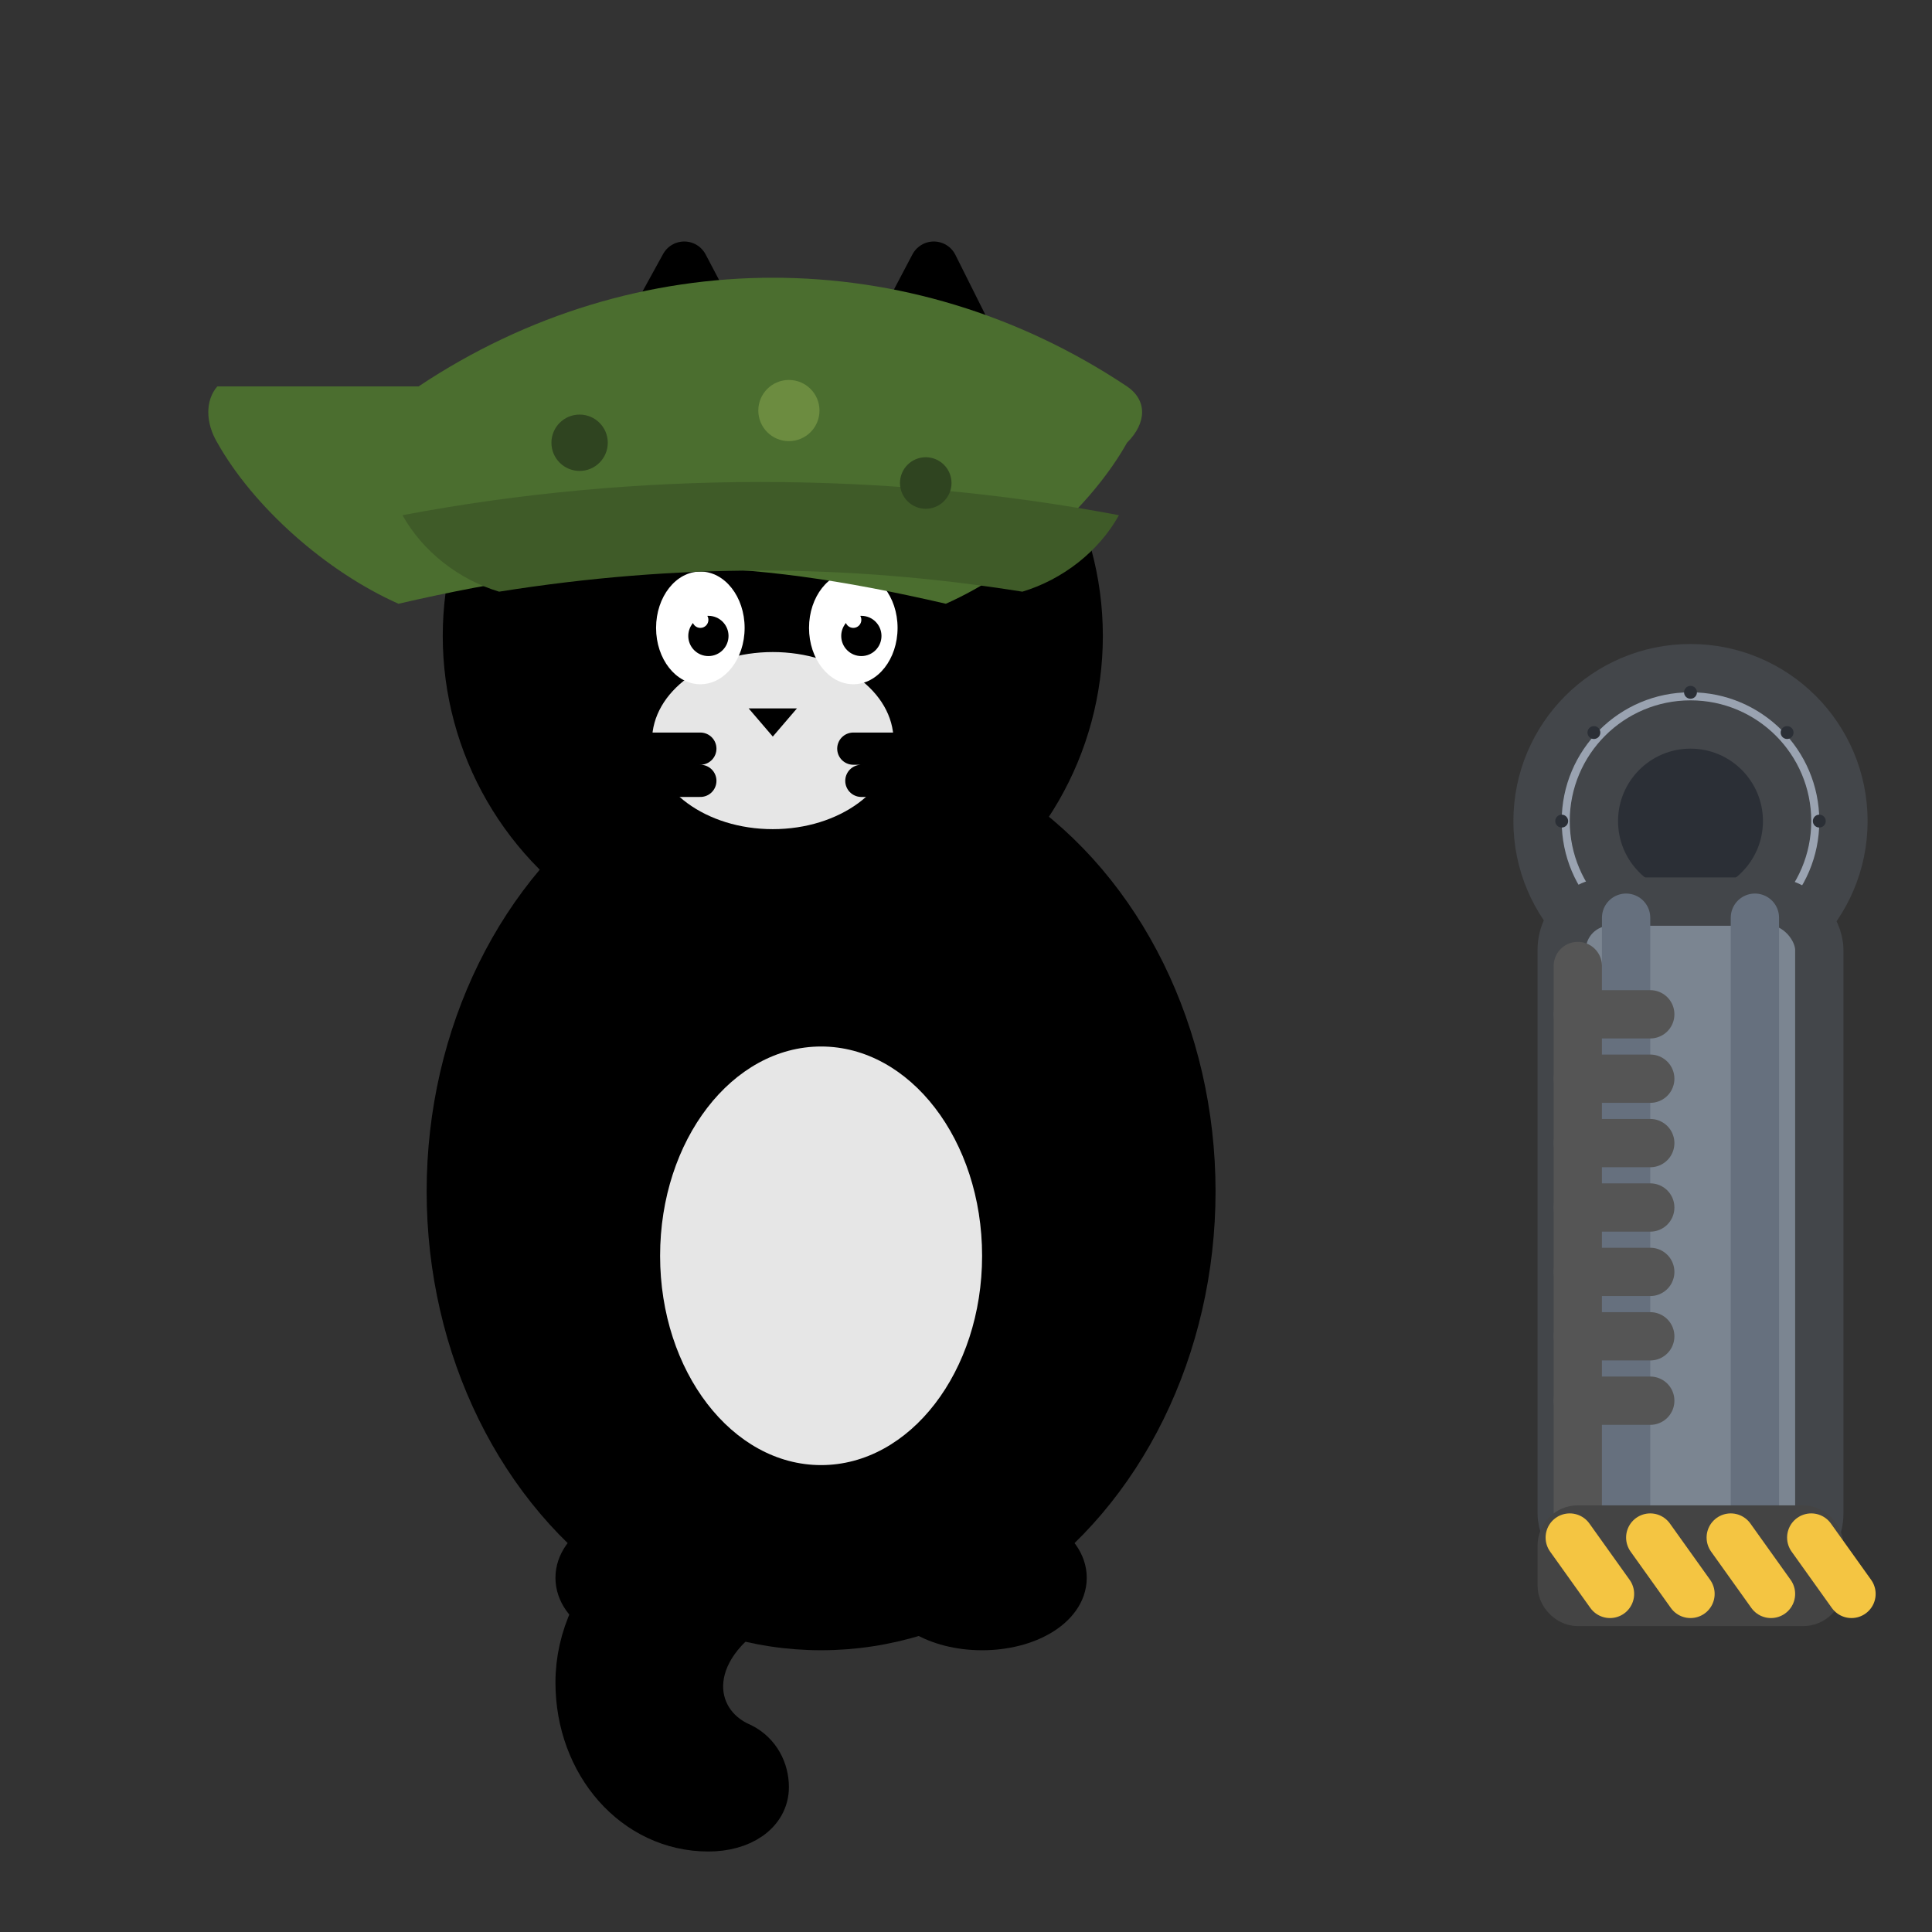 <svg xmlns="http://www.w3.org/2000/svg" width="24" height="24" viewBox="0 0 24 24" role="img" aria-labelledby="title" data-silo-top-center="21.0,10.2" data-silo-top-outer-radius="1.9" data-silo-top-inner-radius="1.2">
  <rect x="0" y="0" width="24" height="24" fill="#333333" stroke="none"/>
  <title id="title">Cat base with raised camo helmet (ears covered) and open-top nuke silo</title>

  <!-- ============ CAT (no arms) ============ -->
  <g fill="currentColor" stroke="currentColor" stroke-linejoin="round" stroke-linecap="round" stroke-width=".6">
    <!-- Tail -->
    <path d="M9.6 18.7c-1.4.1-2.4 1.1-2.4 2.2 0 1 .7 1.8 1.6 1.8.4 0 .7-.2.7-.5 0-.2-.1-.4-.3-.5-.7-.3-.8-1.3.4-1.9" fill="currentColor"></path>
    <!-- Body -->
    <ellipse cx="10.2" cy="14.8" rx="4.6" ry="5.4"></ellipse>
    <ellipse cx="10.2" cy="15.6" rx="2" ry="2.6" fill="#fff" stroke="none" opacity=".9"></ellipse>
    <!-- Feet -->
    <ellipse cx="8.2" cy="19.6" rx="1" ry=".6"></ellipse>
    <ellipse cx="12.2" cy="19.6" rx="1" ry=".6"></ellipse>
    <!-- Head -->
    <circle cx="9.6" cy="7.9" r="3.8"></circle>
    <!-- Ears (covered by helmet) -->
    <path d="M7.4 5.3 8.5 3.3 9.5 5.2Z"></path>
    <path d="M10.6 5.2 11.6 3.3 12.6 5.3Z"></path>
    <!-- Eyes -->
    <g stroke="none">
      <ellipse cx="8.7" cy="7.8" rx=".55" ry=".7" fill="#fff"></ellipse>
      <ellipse cx="10.6" cy="7.8" rx=".55" ry=".7" fill="#fff"></ellipse>
      <circle cx="8.8" cy="7.9" r=".25" fill="currentColor"></circle>
      <circle cx="10.7" cy="7.9" r=".25" fill="currentColor"></circle>
      <circle cx="8.7" cy="7.7" r=".1" fill="#fff"></circle>
      <circle cx="10.6" cy="7.7" r=".1" fill="#fff"></circle>
    </g>
    <!-- Muzzle + nose -->
    <ellipse cx="9.6" cy="9.2" rx="1.5" ry="1.1" fill="#fff" stroke="none" opacity=".9"></ellipse>
    <path d="M9.3 8.8h.6l-.3.35Z" fill="currentColor" stroke="none"></path>
    <!-- Whiskers -->
    <path d="M7.2 9.3h1.5M10.6 9.3h1.5M7.3 9.7h1.4M10.7 9.7h1.4" stroke="currentColor" stroke-width=".4" fill="none"></path>
  </g>

  <!-- ============ CAMO HELMET (raised slightly; ears covered, eyes visible) ============ -->
  <g stroke="none">
    <!-- helmet shell (slightly higher) -->
    <path d="M5.2 4.8c2.7-1.8 6.1-1.8 8.8 0 .25.17.25.45 0 .7-.45.8-1.35 1.6-2.25 2.0-2.6-.6-4.2-.6-6.8 0-.9-.4-1.8-1.2-2.25-2.0-.15-.25-.15-.53 0-.7Z" fill="#4b6e2f"></path>
    <!-- rim (still above eyes) -->
    <path d="M5.0 6.4c2.9-.55 6.0-.55 8.9 0-.25.45-.7.8-1.2.95-2.2-.35-4.3-.35-6.5 0-.5-.15-.95-.5-1.2-.95Z" fill="#3f5b28"></path>
    <!-- camo blotches -->
    <circle cx="7.2" cy="5.5" r=".35" fill="#2f4420"></circle>
    <circle cx="9.8" cy="5.1" r=".38" fill="#6c8c40"></circle>
    <circle cx="11.5" cy="6.0" r=".32" fill="#2f4420"></circle>
    <!-- (removed chin strap / green band per request) -->
  </g>

  <!-- ============ NUKE SILO (open top) ============ -->
  <g id="silo" stroke="#43464a" stroke-linejoin="round" stroke-linecap="round" stroke-width=".6">
    <!-- top ring (open) -->
    <g id="siloTop">
      <circle cx="21.0" cy="10.2" r="1.9" fill="#9aa3b1"></circle>
      <circle cx="21.0" cy="10.2" r="1.2" fill="#2b2f36"></circle>
      <!-- bolt hints -->
      <circle cx="21.0" cy="8.6" r=".08" fill="#2b2f36" stroke="none"></circle>
      <circle cx="22.2" cy="9.1" r=".08" fill="#2b2f36" stroke="none"></circle>
      <circle cx="22.6" cy="10.2" r=".08" fill="#2b2f36" stroke="none"></circle>
      <circle cx="22.2" cy="11.3" r=".08" fill="#2b2f36" stroke="none"></circle>
      <circle cx="21.0" cy="11.8" r=".08" fill="#2b2f36" stroke="none"></circle>
      <circle cx="19.8" cy="11.3" r=".08" fill="#2b2f36" stroke="none"></circle>
      <circle cx="19.4" cy="10.2" r=".08" fill="#2b2f36" stroke="none"></circle>
      <circle cx="19.8" cy="9.1" r=".08" fill="#2b2f36" stroke="none"></circle>
    </g>
    <!-- cylindrical body -->
    <g>
      <rect x="19.4" y="11.2" width="3.2" height="8.2" rx=".6" fill="#7b8591"></rect>
      <path d="M20.2 11.4v7.8M21.8 11.4v7.8" stroke="#66707e"></path>
      <!-- ladder -->
      <g stroke="#555" fill="none">
        <path d="M19.6 12.0v6.8"></path>
        <path d="M19.6 12.6h.9M19.6 13.4h.9M19.6 14.2h.9M19.6 15.0h.9M19.6 15.8h.9M19.6 16.6h.9M19.6 17.4h.9"></path>
      </g>
      <!-- hazard band -->
      <rect x="19.4" y="19.0" width="3.2" height=".9" rx=".2" fill="#444" stroke="#444"></rect>
      <path d="M19.5 19.1l.5.7m.5-.7l.5.7m.5-.7l.5.7m.5-.7l.5.7" stroke="#f4c542"></path>
    </g>
  </g>

  <!-- Invisible guides -->
  <g opacity="0">
    <circle id="siloTopOuter" cx="21.0" cy="10.2" r="1.9"></circle>
    <circle id="siloTopInner" cx="21.0" cy="10.2" r="1.2"></circle>
  </g>
</svg>
